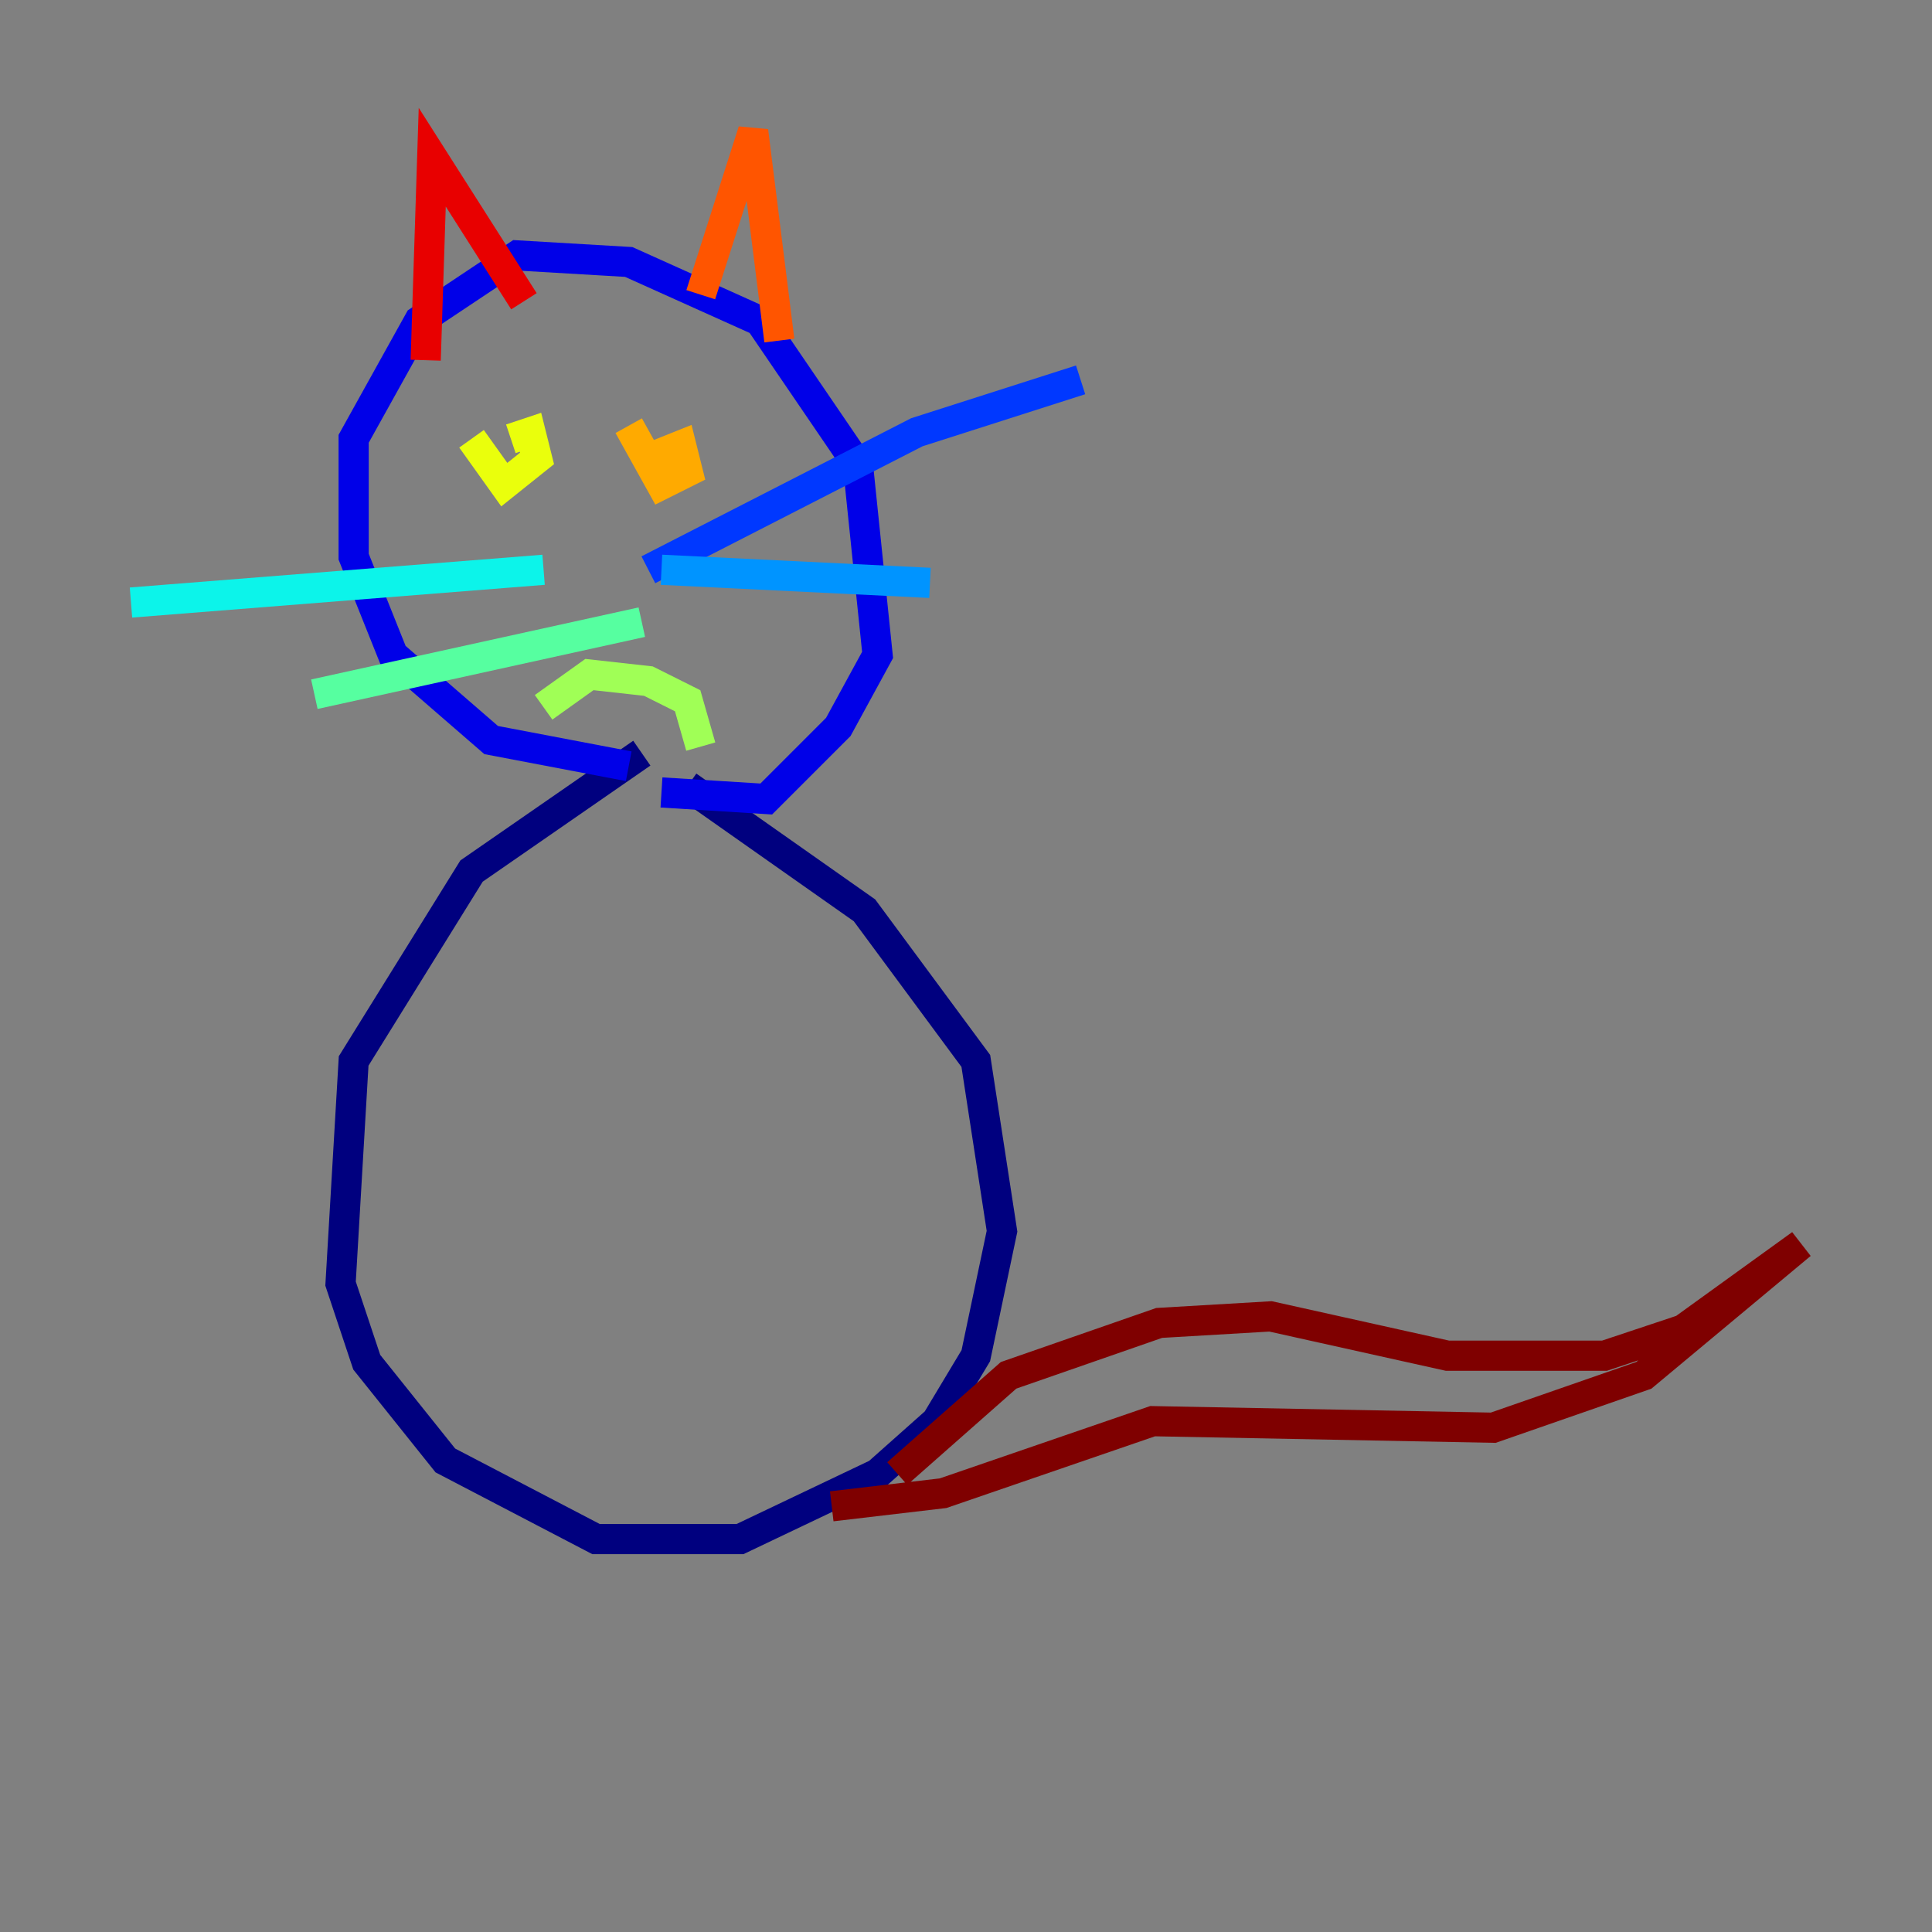 <?xml version="1.0" encoding="utf-8" ?>
<svg baseProfile="tiny" height="128" version="1.2" viewBox="0,0,128,128" width="128" xmlns="http://www.w3.org/2000/svg" xmlns:ev="http://www.w3.org/2001/xml-events" xmlns:xlink="http://www.w3.org/1999/xlink"><rect x="0" y="0" width="128" height="128" fill="#808080" stroke="none"/><defs /><polyline fill="none" points="42.522,49.898 31.241,57.709 23.43,70.291 22.563,85.044 24.298,90.251 29.505,96.759 39.485,101.966 49.031,101.966 58.142,97.627 62.047,94.156 64.651,89.817 66.386,81.573 64.651,70.291 57.275,60.312 45.559,52.068" stroke="#00007f" stroke-width="2" /><polyline fill="none" points="41.654,50.766 32.542,49.031 26.034,43.39 23.43,36.881 23.43,29.071 27.77,21.261 34.278,16.922 41.654,17.356 50.332,21.261 56.841,30.807 58.142,43.39 55.539,48.163 50.766,52.936 43.824,52.502" stroke="#0000e8" stroke-width="2" /><polyline fill="none" points="42.956,37.749 60.746,28.637 71.593,25.166" stroke="#0038ff" stroke-width="2" /><polyline fill="none" points="43.824,37.749 61.614,38.617" stroke="#0094ff" stroke-width="2" /><polyline fill="none" points="36.014,37.749 8.678,39.919" stroke="#0cf4ea" stroke-width="2" /><polyline fill="none" points="42.522,41.22 20.827,45.993" stroke="#56ffa0" stroke-width="2" /><polyline fill="none" points="36.014,46.861 39.051,44.691 42.956,45.125 45.559,46.427 46.427,49.464" stroke="#a0ff56" stroke-width="2" /><polyline fill="none" points="31.241,29.071 33.41,32.108 35.58,30.373 35.146,28.637 33.844,29.071" stroke="#eaff0c" stroke-width="2" /><polyline fill="none" points="41.654,28.203 43.824,32.108 45.559,31.241 45.125,29.505 42.956,30.373" stroke="#ffaa00" stroke-width="2" /><polyline fill="none" points="46.427,19.525 49.898,8.678 51.634,22.563" stroke="#ff5500" stroke-width="2" /><polyline fill="none" points="34.712,19.959 28.637,10.414 28.203,23.864" stroke="#e80000" stroke-width="2" /><polyline fill="none" points="59.444,97.627 66.82,91.119 76.8,87.647 84.176,87.214 95.891,89.817 106.305,89.817 111.512,88.081 119.322,82.441 108.909,91.119 98.929,94.59 76.366,94.156 62.481,98.929 55.105,99.797" stroke="#7f0000" stroke-width="2" /></svg>